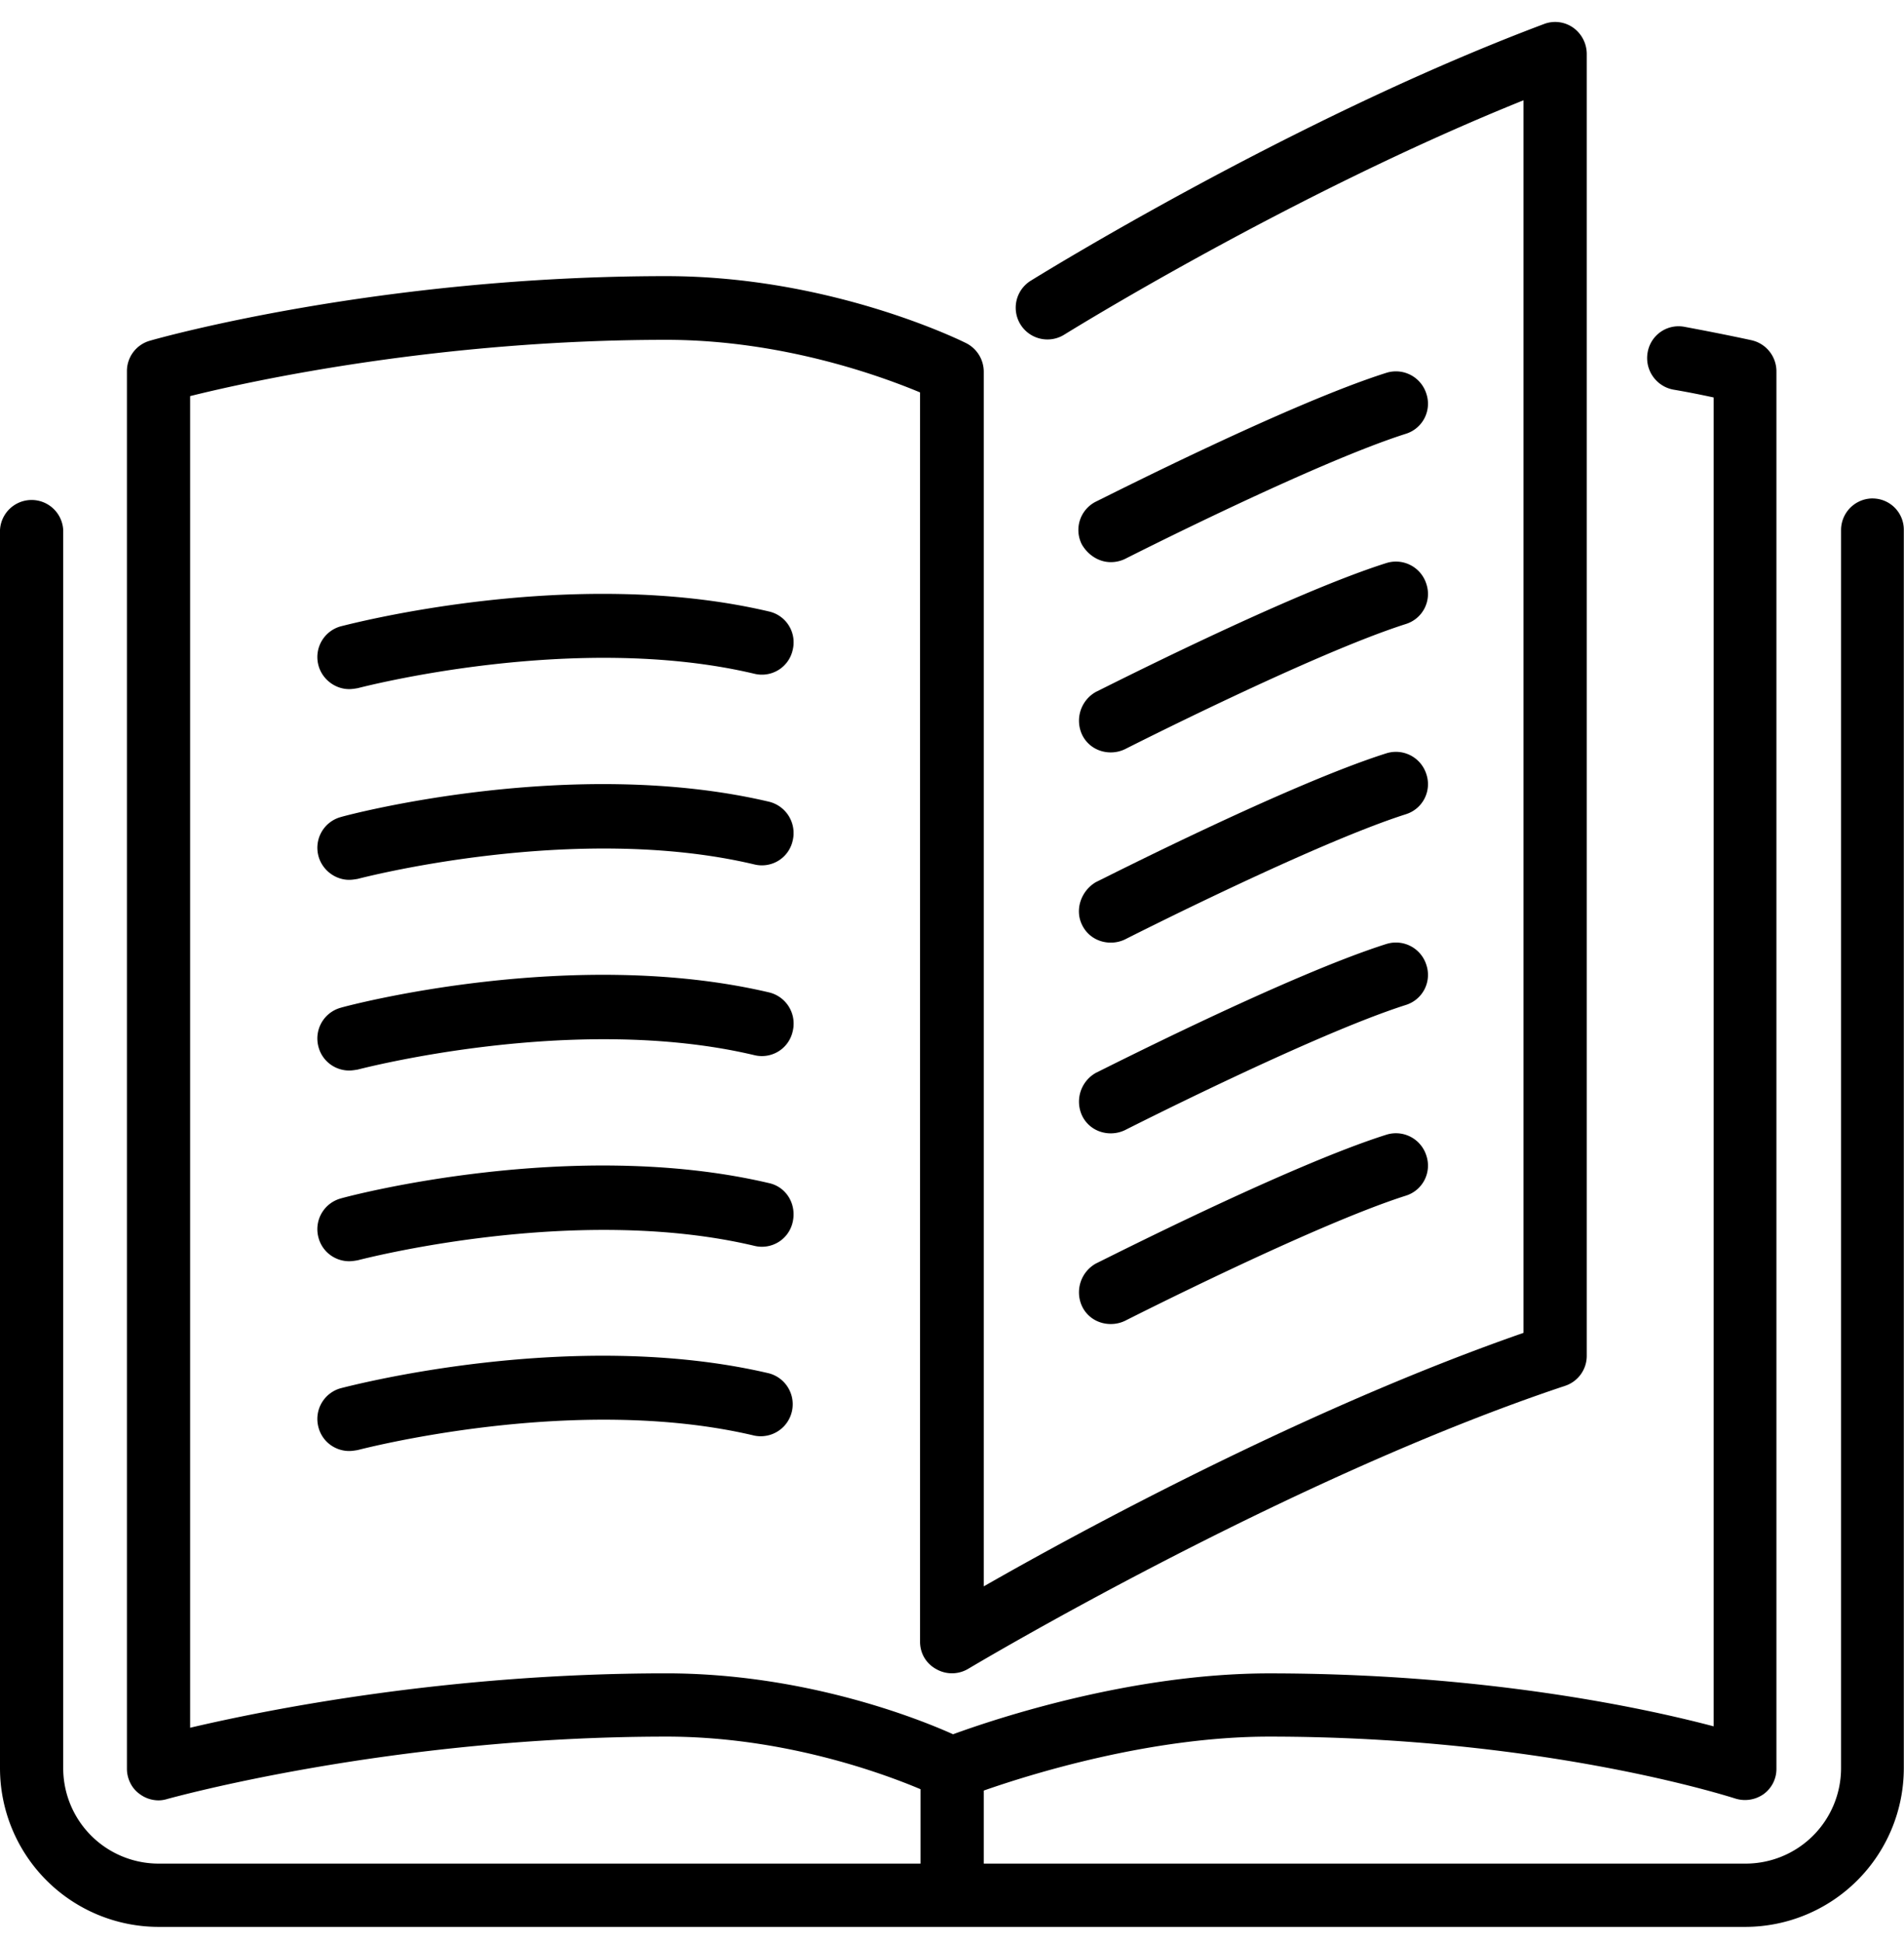<svg width="50" height="51" fill="none" xmlns="http://www.w3.org/2000/svg"><path d="M28.422 24.29c.147.293.44.452.745.452a.854.854 0 0 0 .378-.085c.05-.025 4.957-2.515 7.374-3.285a.826.826 0 0 0 .538-1.05.837.837 0 0 0-1.05-.549c-2.552.806-7.423 3.284-7.63 3.382-.392.232-.563.732-.355 1.135Zm.745-9.535a.854.854 0 0 0 .378-.085c.05-.025 4.957-2.515 7.374-3.284a.826.826 0 0 0 .538-1.05.837.837 0 0 0-1.05-.55c-2.552.806-7.423 3.284-7.63 3.382a.832.832 0 0 0-.367 1.123c.17.293.464.464.757.464Z" fill="#00093C" style="fill:color(display-p3 0 .035 .235);fill-opacity:1"/><path d="M49.177 13.083a.831.831 0 0 0-.83.83v32.5a2.506 2.506 0 0 1-2.503 2.503h-20.01v-1.917c1.22-.428 4.383-1.416 7.496-1.416 7.264 0 12.184 1.611 12.233 1.623a.849.849 0 0 0 .745-.11.816.816 0 0 0 .342-.671V9.75a.837.837 0 0 0-.647-.818s-.66-.147-1.77-.354a.824.824 0 0 0-.965.671.842.842 0 0 0 .671.977c.428.073.782.146 1.063.207v34.88c-1.893-.5-6.08-1.39-11.672-1.39-3.626 0-7.203 1.196-8.302 1.598-.977-.44-3.944-1.599-7.533-1.599-5.738 0-10.475.952-12.502 1.428V10.397c1.66-.415 6.58-1.477 12.502-1.477 3.04 0 5.64.952 6.666 1.38v32.792c0 .305.159.574.427.72a.833.833 0 0 0 .843-.012c.085-.049 8.338-4.981 15.664-7.423a.828.828 0 0 0 .574-.794V1.412a.85.85 0 0 0-.354-.684.822.822 0 0 0-.77-.097C33.88 3.133 27.128 7.332 27.067 7.369a.833.833 0 1 0 .879 1.416c.06-.036 5.933-3.687 12.062-6.153v32.353c-5.69 1.978-11.635 5.201-14.174 6.654V9.75a.842.842 0 0 0-.464-.744c-.147-.073-3.565-1.758-7.875-1.758-7.533 0-13.32 1.624-13.564 1.697a.828.828 0 0 0-.598.806v36.675c0 .256.122.513.33.66a.83.83 0 0 0 .5.17.767.767 0 0 0 .232-.037c.061-.012 5.824-1.636 13.112-1.636 3.053 0 5.653.953 6.666 1.38v1.953H4.163a2.506 2.506 0 0 1-2.503-2.502v-32.5a.831.831 0 0 0-1.66 0v32.5a4.168 4.168 0 0 0 4.163 4.163h41.669a4.168 4.168 0 0 0 4.163-4.163v-32.5a.82.82 0 0 0-.818-.83Z" fill="#00093C" style="fill:color(display-p3 0 .035 .235);fill-opacity:1"/><path d="M28.422 19.297c.147.293.44.452.745.452a.854.854 0 0 0 .378-.086c.05-.024 4.957-2.515 7.374-3.284a.826.826 0 0 0 .538-1.05.837.837 0 0 0-1.05-.55c-2.552.806-7.423 3.285-7.63 3.383a.867.867 0 0 0-.355 1.135Zm0 9.999c.147.293.44.452.745.452a.854.854 0 0 0 .378-.086c.05-.024 4.957-2.515 7.374-3.284a.826.826 0 0 0 .538-1.05.837.837 0 0 0-1.05-.55c-2.552.807-7.423 3.285-7.63 3.383a.867.867 0 0 0-.355 1.135ZM20.193 16.05c-5.152-1.21-11 .33-11.244.39a.836.836 0 0 0-.586 1.026c.098.366.44.622.806.622.073 0 .146-.012.22-.024.06-.012 5.689-1.502 10.426-.378a.828.828 0 0 0 1.001-.623.83.83 0 0 0-.623-1.013Zm0 4.993c-5.152-1.209-11 .33-11.244.403a.836.836 0 0 0-.586 1.025c.098.366.44.623.806.623.073 0 .146-.012.22-.024.06-.013 5.689-1.502 10.426-.379a.828.828 0 0 0 1.001-.623.847.847 0 0 0-.623-1.025Zm8.229 13.259c.147.293.44.451.745.451a.854.854 0 0 0 .378-.085c.05-.024 4.957-2.515 7.374-3.284a.826.826 0 0 0 .538-1.05.837.837 0 0 0-1.05-.55c-2.552.806-7.423 3.285-7.63 3.382a.867.867 0 0 0-.355 1.136Zm-8.229-8.254c-5.152-1.208-11 .33-11.244.403a.836.836 0 0 0-.586 1.026c.098.378.44.622.806.622.073 0 .146-.012.22-.024.06-.012 5.689-1.502 10.426-.378a.828.828 0 0 0 1.001-.623.842.842 0 0 0-.623-1.026Zm0 9.999c-5.152-1.208-11 .33-11.244.391a.836.836 0 0 0-.586 1.026c.098.378.44.622.806.622.073 0 .146-.012.22-.024.06-.012 5.689-1.502 10.426-.379a.84.84 0 0 0 .378-1.636Zm0-4.993c-5.152-1.209-11 .33-11.244.403a.836.836 0 0 0-.586 1.026c.098.378.44.622.806.622.073 0 .146-.012.22-.024.06-.013 5.689-1.502 10.426-.379a.828.828 0 0 0 1.001-.622c.11-.476-.171-.928-.623-1.026Z" fill="#00093C" style="fill:color(display-p3 0 .035 .235);fill-opacity:1"/></svg>